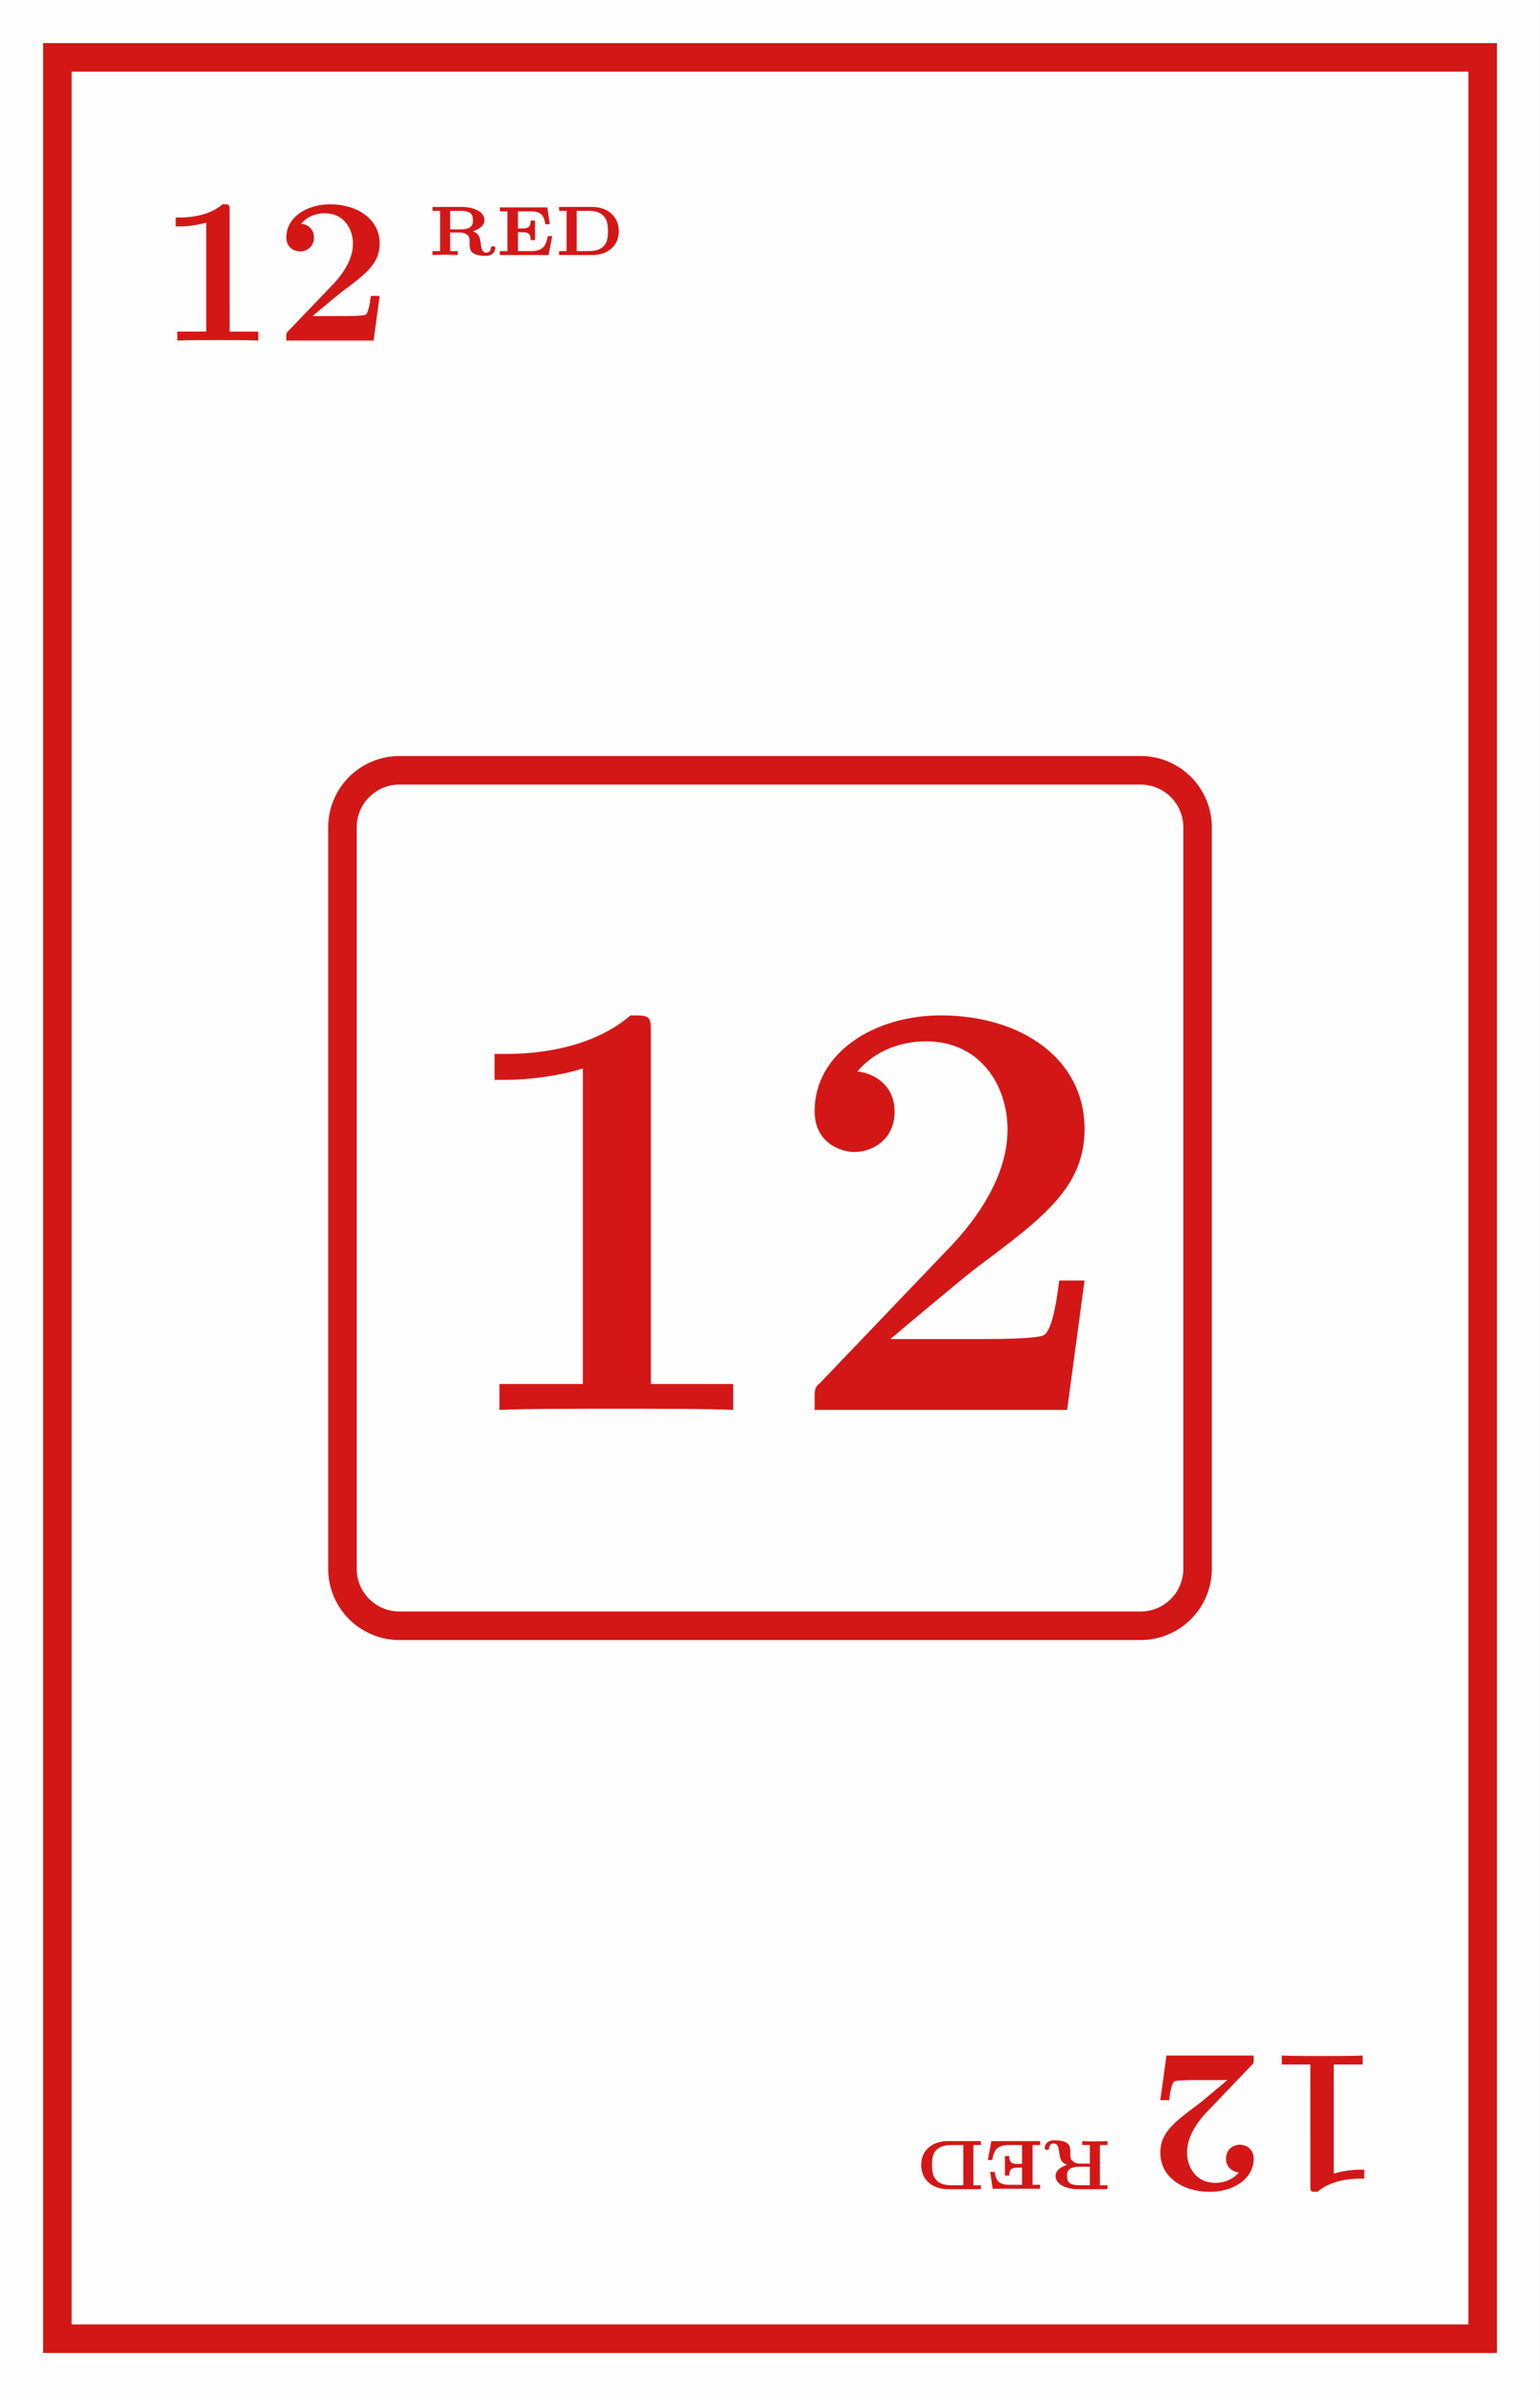 <svg xmlns="http://www.w3.org/2000/svg" xmlns:xlink="http://www.w3.org/1999/xlink" width="204.195" height="317.58" viewBox="0 0 153.146 238.185"><rect x="0" y="0" width="153.146" height="238.185" fill="#333333" stroke="none"/><defs><symbol overflow="visible" id="b"><path d="M7.14-12.953c0-.594-.03-.594-.702-.594-1.516 1.313-3.813 1.313-4.266 1.313h-.39v.89h.39c.719 0 1.812-.125 2.64-.39V-.891H1.938V0c.875-.047 3.047-.047 4.016-.047.969 0 3.156 0 4.031.047v-.89H7.141zm0 0"/></symbol><symbol overflow="visible" id="c"><path d="M10.438-4.438h-.876C9.5-4 9.36-2.78 9.047-2.577c-.172.14-1.781.14-2.078.14H3.766c.78-.656 2.656-2.234 2.968-2.453 2.297-1.718 3.704-2.765 3.704-4.75 0-2.437-2.22-3.906-4.938-3.906-2.344 0-4.344 1.313-4.344 3.281 0 1.094.89 1.407 1.36 1.407.64 0 1.39-.438 1.39-1.391 0-.86-.64-1.297-1.281-1.375.828-.953 1.922-1.031 2.36-1.031 1.89 0 2.796 1.547 2.796 3.031 0 1.61-1.093 3.094-1.937 3.984L1.359-.953c-.203.187-.203.234-.203.61V0h8.672zm0 0"/></symbol><symbol overflow="visible" id="d"><path d="M4.39-2.36c.391-.124 1.157-.437 1.157-1.109 0-.75-.906-1.312-2.297-1.312H.39v.39h.75v4H.39V0a40.27 40.27 0 011.25-.031c.032 0 1.063.015 1.25.031v-.39h-.75v-1.844h.97c.14 0 .437 0 .718.234.25.188.25.36.25.86 0 .562 0 1.218 1.61 1.218.828 0 .937-.61.937-.765 0-.172-.125-.172-.219-.172-.093 0-.203 0-.218.156-.032.375-.282.469-.438.469-.453 0-.516-.454-.578-1-.078-.47-.125-.891-.781-1.125zm-1.234-.187H2.141V-4.39h1.046c1.126 0 1.22.47 1.22.922 0 .438-.095.922-1.25.922zm0 0"/></symbol><symbol overflow="visible" id="e"><path d="M5.594-1.875h-.438c-.187 1-.484 1.484-1.687 1.484H2.188v-1.875h.468c.594 0 .797.172.797.782h.438v-1.938h-.438c0 .61-.203.781-.797.781h-.469v-1.703h1.22c.968 0 1.374.282 1.5 1.282h.452l-.25-1.672H.391v.39h.75V-.39H.39V0h4.843zm0 0"/></symbol><symbol overflow="visible" id="f"><path d="M.39-4.781v.39h.75v4H.39V0h3.282c1.531 0 2.656-.89 2.656-2.36 0-1.453-1.078-2.421-2.672-2.421zm1.75 4.39v-4h1.22c1.89 0 1.89 1.407 1.89 2.032s0 1.968-1.875 1.968zm0 0"/></symbol><symbol overflow="visible" id="h"><path d="M-7.14 12.953c0 .594.03.594.702.594 1.516-1.313 3.813-1.313 4.266-1.313h.39v-.89h-.39c-.719 0-1.812.125-2.64.39V.891h2.875V0c-.875.047-3.047.047-4.016.047-.969 0-3.156 0-4.031-.047v.89h2.843zm0 0"/></symbol><symbol overflow="visible" id="i"><path d="M-10.438 4.438h.876c.062-.438.203-1.657.515-1.86.172-.14 1.781-.14 2.078-.14h3.203c-.78.656-2.656 2.234-2.968 2.453-2.297 1.718-3.704 2.765-3.704 4.75 0 2.437 2.22 3.906 4.938 3.906 2.344 0 4.344-1.313 4.344-3.281 0-1.094-.89-1.407-1.36-1.407-.64 0-1.39.438-1.39 1.391 0 .86.64 1.297 1.281 1.375-.828.953-1.922 1.031-2.36 1.031-1.89 0-2.796-1.547-2.796-3.031 0-1.61 1.093-3.094 1.937-3.984L-1.359.953c.203-.187.203-.234.203-.61V0h-8.672zm0 0"/></symbol><symbol overflow="visible" id="j"><path d="M-4.39 2.36c-.391.124-1.157.437-1.157 1.109 0 .75.906 1.312 2.297 1.312h2.86v-.39h-.75v-4h.75V0a40.27 40.27 0 01-1.25.031C-1.673.031-2.704.016-2.89 0v.39h.75v1.844h-.97c-.14 0-.437 0-.718-.234-.25-.188-.25-.36-.25-.86 0-.562 0-1.218-1.61-1.218-.828 0-.937.61-.937.765 0 .172.125.172.219.172.093 0 .203 0 .218-.156.032-.375.282-.469.438-.469.453 0 .516.454.578 1 .078.47.125.891.781 1.125zm1.234.187h1.015V4.39h-1.046c-1.126 0-1.22-.47-1.22-.922 0-.438.095-.922 1.25-.922zm0 0"/></symbol><symbol overflow="visible" id="k"><path d="M-5.594 1.875h.438C-4.97.875-4.672.391-3.47.391h1.281v1.875h-.468c-.594 0-.797-.172-.797-.782h-.438v1.938h.438c0-.61.203-.781.797-.781h.469v1.703h-1.22c-.968 0-1.374-.282-1.5-1.282h-.452l.25 1.672h4.718v-.39h-.75V.39h.75V0h-4.843zm0 0"/></symbol><symbol overflow="visible" id="l"><path d="M-.39 4.781v-.39h-.75v-4h.75V0h-3.282c-1.531 0-2.656.89-2.656 2.36 0 1.453 1.078 2.421 2.672 2.421zM-2.14.391v4h-1.22c-1.89 0-1.89-1.407-1.89-2.032s0-1.968 1.875-1.968zm0 0"/></symbol><symbol overflow="visible" id="m"><path d="M20.688-37.484c0-1.735-.125-1.735-2.032-1.735C14.234-35.39 7.594-35.39 6.281-35.39h-1.14v2.578h1.14c2.094 0 5.25-.359 7.64-1.14v31.375H5.626V0c2.5-.125 8.781-.125 11.594-.125 2.812 0 9.14 0 11.656.125v-2.578h-8.188zm0 0"/></symbol><symbol overflow="visible" id="n"><path d="M30.188-12.86h-2.516c-.172 1.266-.594 4.782-1.485 5.391-.484.422-5.14.422-6.046.422h-9.266c2.281-1.922 7.719-6.469 8.61-7.125 6.64-4.953 10.703-8 10.703-13.75 0-7.047-6.391-11.297-14.282-11.297-6.765 0-12.562 3.828-12.562 9.5 0 3.172 2.578 4.078 3.953 4.078 1.844 0 4-1.265 4-4.015 0-2.5-1.844-3.766-3.703-4 2.39-2.75 5.562-2.985 6.812-2.985 5.5 0 8.125 4.485 8.125 8.782 0 4.672-3.156 8.968-5.61 11.547L3.954-2.75c-.61.531-.61.656-.61 1.734V0h25.11zm0 0"/></symbol><clipPath id="a"><path d="M0 0h153.145v238.184H0zm0 0"/></clipPath><clipPath id="g"><path d="M0 36h153.145v166H0zm0 0"/></clipPath></defs><g clip-path="url(#a)"><path d="M0 238.184V-.004h153.148v238.188zm0 0" fill="#fefefe"/></g><path d="M5.707 232.477V5.703h141.734v226.774zm0 0" fill="none" stroke-width="2.835" stroke="#d31717" stroke-miterlimit="10"/><g fill="#d31717"><use xlink:href="#b" x="15.696" y="33.854"/><use xlink:href="#c" x="27.319" y="33.854"/></g><g fill="#d31717"><use xlink:href="#d" x="42.625" y="25.35"/><use xlink:href="#e" x="49.319" y="25.35"/><use xlink:href="#f" x="55.208" y="25.35"/></g><g clip-path="url(#g)"><path d="M34.055 82.238v73.703a5.667 5.667 0 005.668 5.668h73.703a5.667 5.667 0 005.668-5.668V82.238a5.67 5.67 0 00-5.668-5.668H39.723a5.67 5.67 0 00-5.668 5.668zm0 0" fill="none" stroke-width="2.835" stroke="#d31717" stroke-miterlimit="10"/></g><g fill="#d31717"><use xlink:href="#h" x="137.45" y="204.331"/><use xlink:href="#i" x="125.827" y="204.331"/></g><g fill="#d31717"><use xlink:href="#j" x="110.521" y="212.835"/><use xlink:href="#k" x="103.827" y="212.835"/><use xlink:href="#l" x="97.938" y="212.835"/></g><g fill="#d31717"><use xlink:href="#m" x="44.042" y="140.153"/><use xlink:href="#n" x="77.666" y="140.153"/></g></svg>